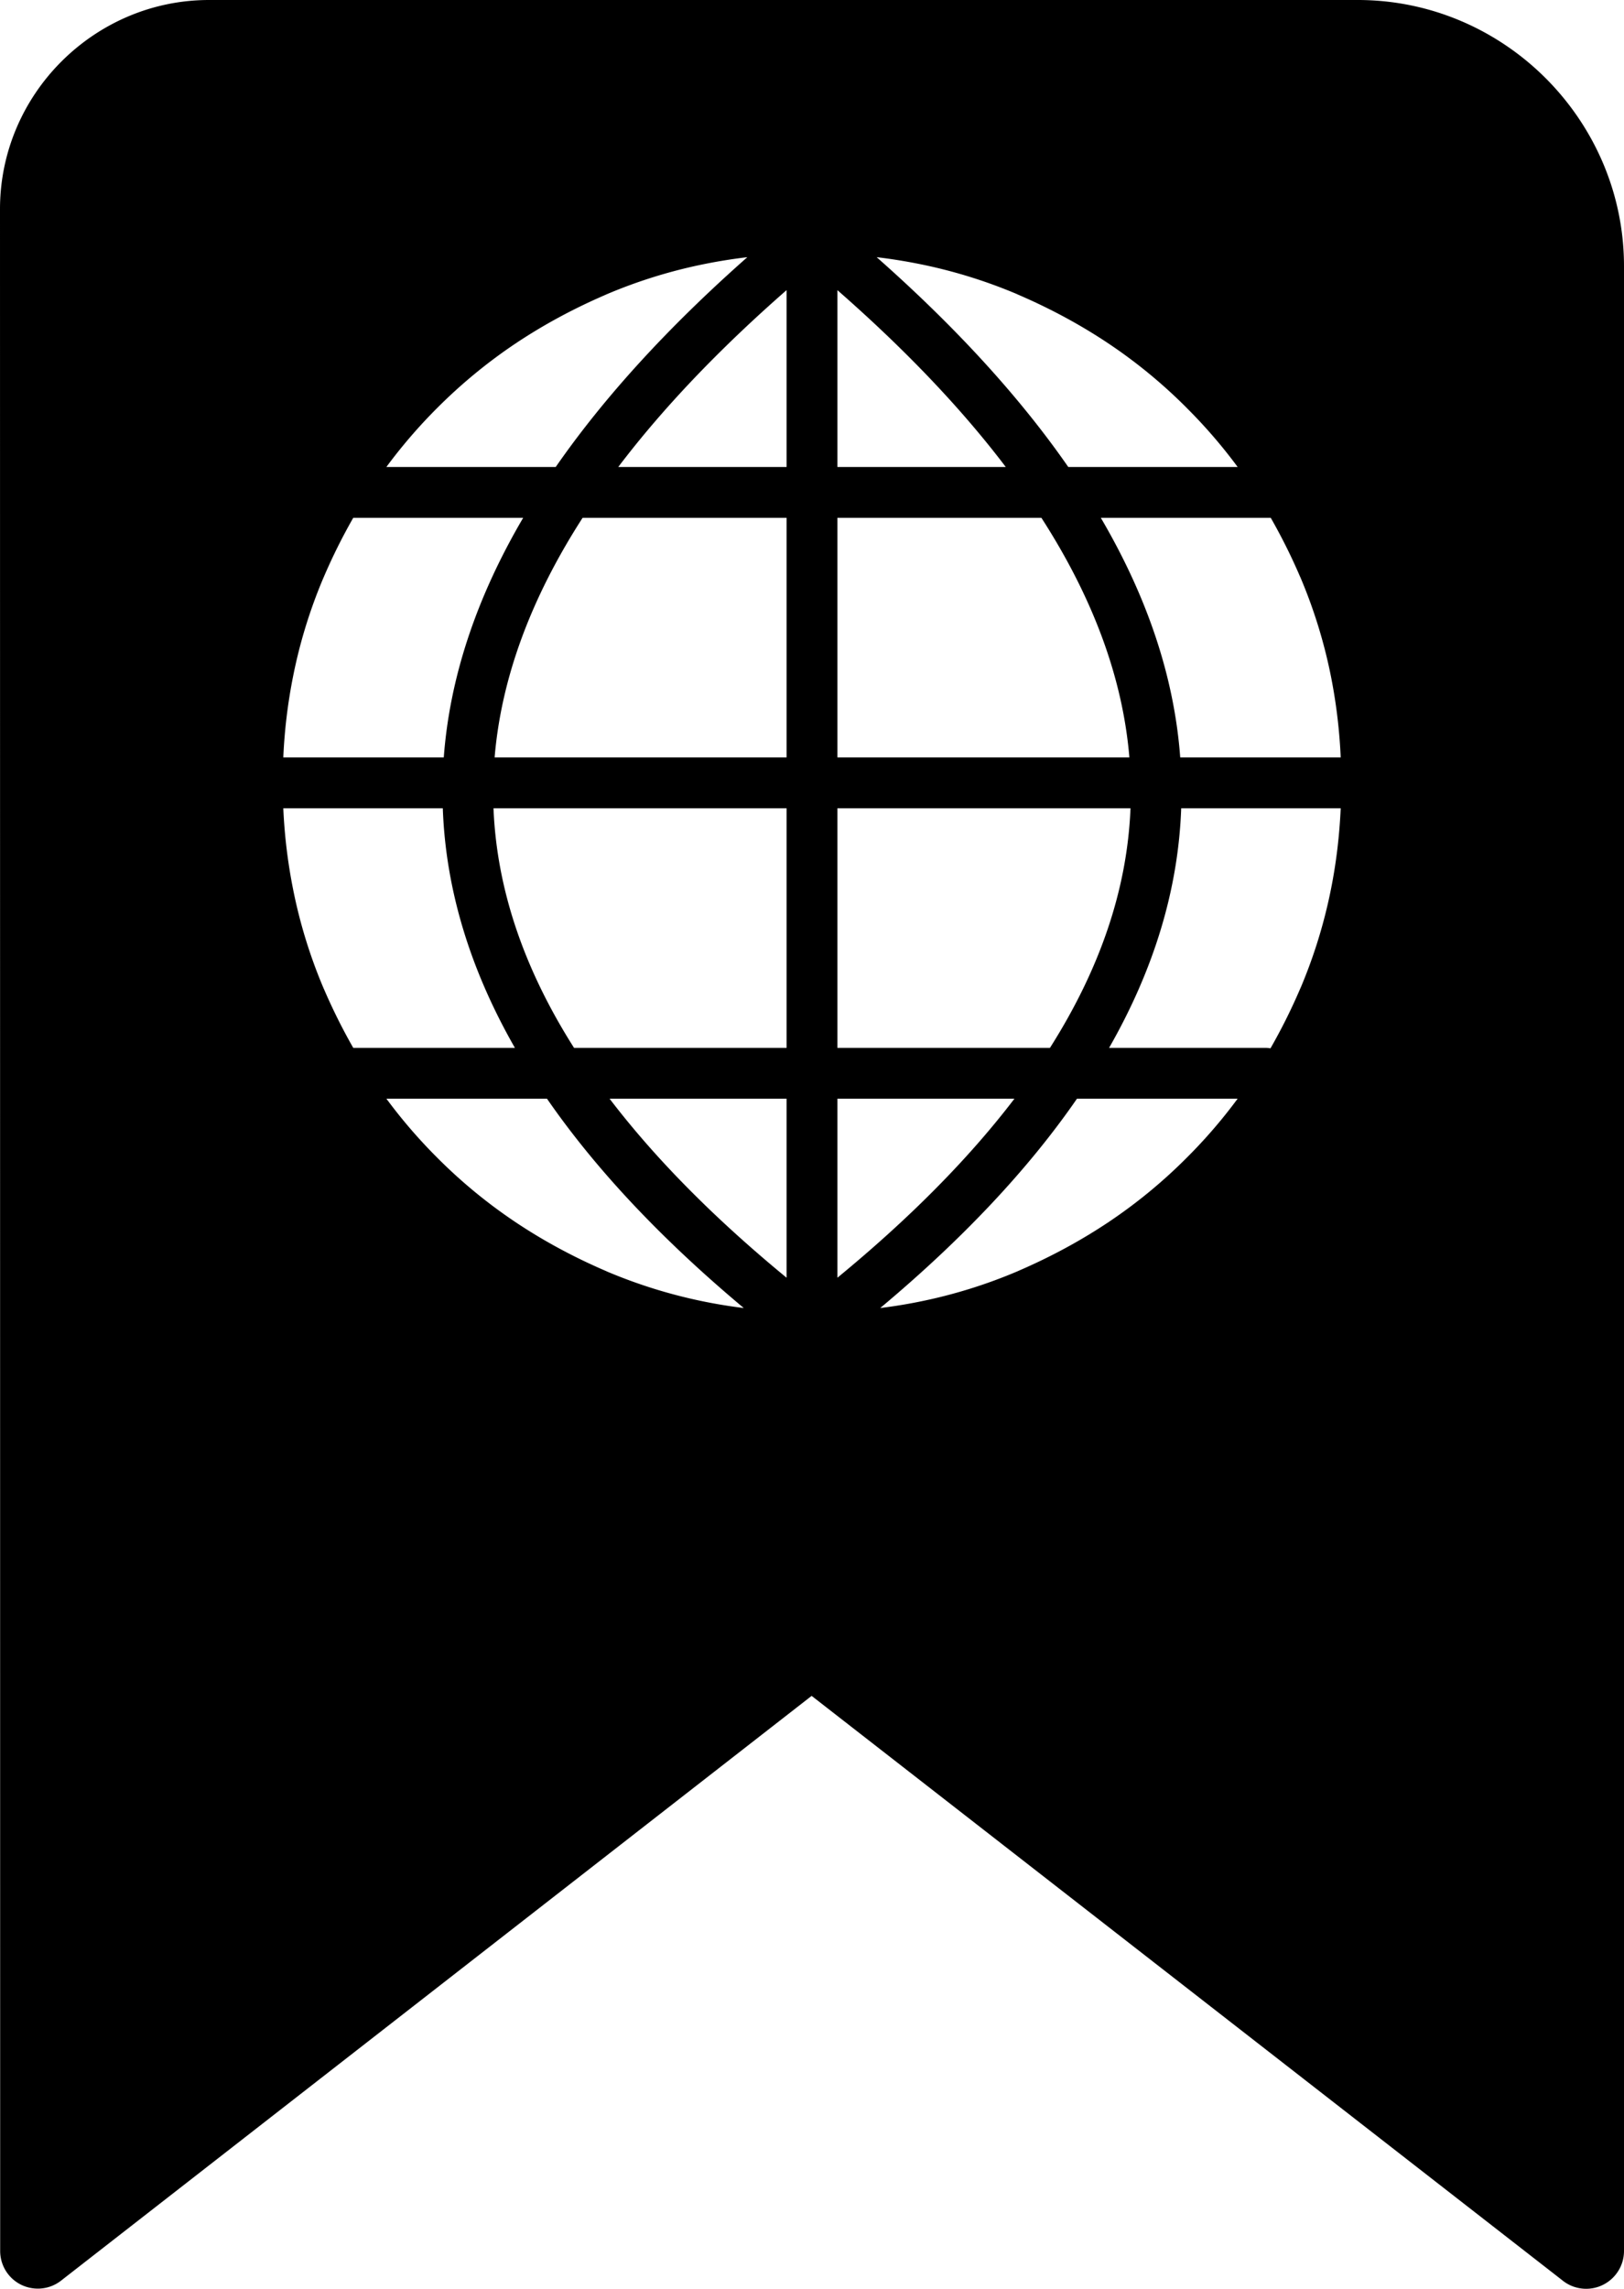 <svg xmlns="http://www.w3.org/2000/svg" shape-rendering="geometricPrecision" text-rendering="geometricPrecision" image-rendering="optimizeQuality" fill-rule="evenodd" clip-rule="evenodd" viewBox="0 0 363 511.493"><path fill-rule="nonzero" d="M46.73 0h256.775c16.337 0 31.205 6.707 41.982 17.475C356.293 28.289 363 43.172 363 59.495v443.542c0 4.665-3.791 8.456-8.455 8.456a8.428 8.428 0 01-5.419-1.967L181.417 378.99 13.64 509.677c-3.662 2.856-8.967 2.207-11.824-1.455a8.41 8.41 0 01-1.778-5.185L0 46.729C0 33.911 5.252 22.23 13.723 13.753 22.246 5.245 33.919 0 46.73 0zm236.126 234.175c.377 0 .754.038 1.123.106a127.995 127.995 0 006.617-13.271c.037-.083.075-.174.128-.271a113.56 113.56 0 006.767-21.982c1.183-5.893 1.907-11.937 2.185-18.131h-35.651c-.649 18.093-6.052 35.945-16.12 53.549h34.951zm-6.216 11.357h-35.909c-10.896 15.787-25.583 31.386-43.978 46.782 2.886-.355 5.742-.814 8.56-1.379a112.731 112.731 0 0022.261-6.888v-.008c7.257-3.127 14.016-6.782 20.279-10.972a114.471 114.471 0 0017.407-14.34l.023-.023a114.996 114.996 0 0011.357-13.172zm-110.393 46.782c-18.395-15.396-33.082-30.995-43.986-46.782H86.368a115.723 115.723 0 0011.349 13.172l.023.023a114.471 114.471 0 0017.407 14.34c6.255 4.19 13.014 7.845 20.287 10.972.083.038.173.076.271.129a113.56 113.56 0 0021.982 6.767c2.826.565 5.674 1.024 8.56 1.379zM78.96 234.175h36.135c-10.068-17.611-15.471-35.456-16.12-53.549H63.324a119.003 119.003 0 002.193 18.131 112.744 112.744 0 006.879 22.26h.008a130.473 130.473 0 006.556 13.158zm-15.636-64.913h35.87c1.326-17.725 7.204-35.569 17.747-53.542H78.96a128.897 128.897 0 00-6.556 13.157c-.037.083-.075.181-.12.271a112.483 112.483 0 00-6.767 21.982 119.124 119.124 0 00-2.193 18.132zm23.044-64.906h37.852c10.784-15.539 25.034-31.168 42.826-46.881-3.157.377-6.277.867-9.359 1.485a112.636 112.636 0 00-22.253 6.88v.008c-7.265 3.127-14.024 6.782-20.287 10.972A115.66 115.66 0 0097.74 91.161l-.023.022a115.646 115.646 0 00-11.349 13.173zm109.586-46.881c17.784 15.713 32.042 31.342 42.826 46.881h37.86a115.082 115.082 0 00-11.364-13.173l-.016-.022a114.419 114.419 0 00-17.407-14.341c-6.263-4.19-13.022-7.845-20.287-10.972-.083-.038-.18-.076-.263-.128a113.235 113.235 0 00-21.99-6.76 119.882 119.882 0 00-9.359-1.485zm88.086 58.245h-37.981c10.543 17.973 16.428 35.817 17.747 53.542h35.87a120.015 120.015 0 00-2.185-18.132 113.488 113.488 0 00-6.887-22.26l-.008.007a128.897 128.897 0 00-6.556-13.157zm-96.858-50.875v39.511h37.626c-9.887-13.037-22.419-26.202-37.626-39.511zm0 50.875v53.542h65.26c-1.477-17.582-7.996-35.434-19.668-53.542h-45.592zm0 64.906v53.549h47.506c11.243-17.724 17.287-35.569 18.003-53.549h-65.509zm0 64.906v40.007c16.142-13.27 29.337-26.594 39.57-40.007h-39.57zm-11.364 40.007v-40.007h-39.563c10.226 13.406 23.421 26.737 39.563 40.007zm0-51.364v-53.549h-65.509c.716 17.98 6.752 35.825 18.003 53.549h47.506zm0-64.913V115.72h-45.592c-11.665 18.108-18.191 35.96-19.668 53.542h65.26zm0-64.906V64.838c-15.207 13.308-27.739 26.481-37.619 39.518h37.619z"/></svg>